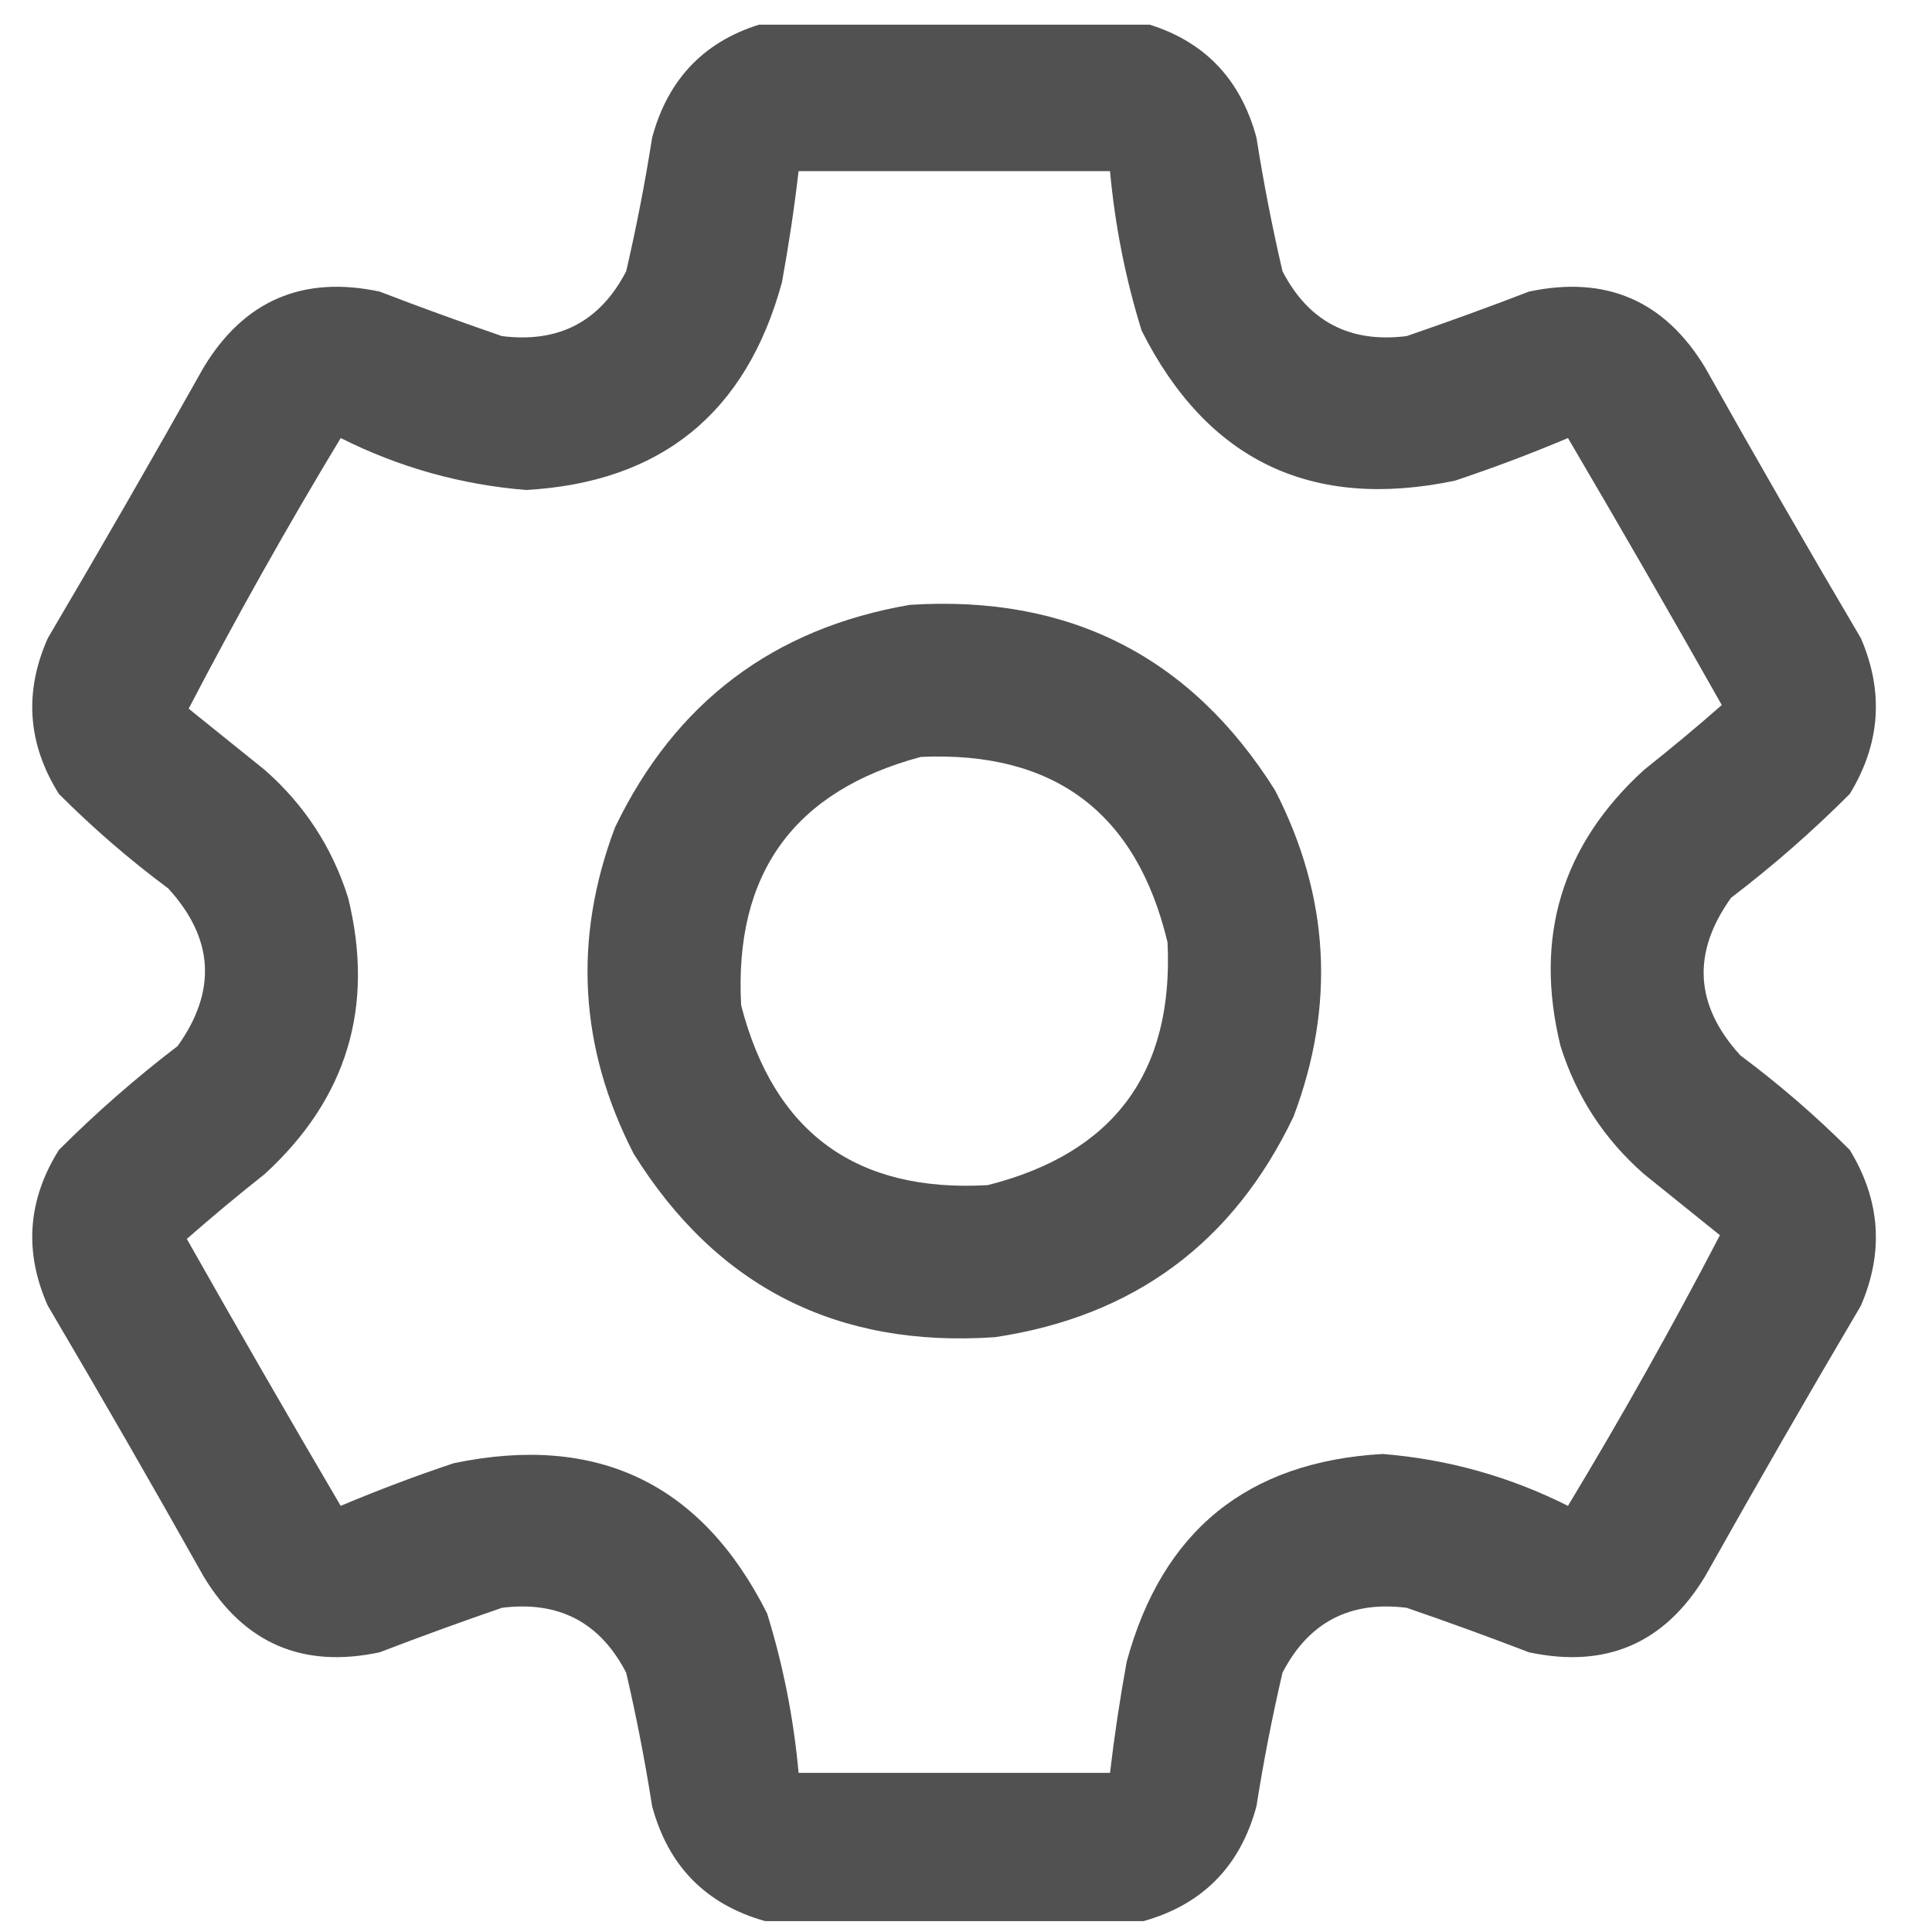 <svg width="26" height="26" viewBox="0 0 26 26" fill="none" xmlns="http://www.w3.org/2000/svg">
<g clip-path="url(#clip0_210_3076)">
<path opacity="0.974" fill-rule="evenodd" clip-rule="evenodd" d="M10.298 0.307C11.995 0.307 13.691 0.307 15.388 0.307C16.185 0.53 16.692 1.046 16.909 1.853C17.004 2.457 17.121 3.056 17.259 3.65C17.61 4.328 18.167 4.619 18.93 4.523C19.483 4.333 20.032 4.134 20.577 3.924C21.612 3.704 22.402 4.045 22.947 4.947C23.633 6.169 24.331 7.383 25.043 8.589C25.355 9.312 25.305 10.011 24.893 10.685C24.39 11.188 23.858 11.654 23.296 12.082C22.765 12.823 22.807 13.53 23.421 14.203C23.942 14.591 24.433 15.015 24.893 15.475C25.305 16.149 25.355 16.848 25.043 17.571C24.331 18.777 23.633 19.991 22.947 21.213C22.402 22.116 21.612 22.457 20.577 22.236C20.032 22.027 19.483 21.827 18.93 21.637C18.167 21.541 17.61 21.832 17.259 22.511C17.121 23.105 17.004 23.703 16.909 24.307C16.692 25.114 16.185 25.63 15.388 25.854C13.691 25.854 11.995 25.854 10.298 25.854C9.501 25.63 8.993 25.114 8.776 24.307C8.681 23.703 8.565 23.105 8.427 22.511C8.076 21.832 7.519 21.541 6.755 21.637C6.203 21.827 5.654 22.027 5.109 22.236C4.074 22.457 3.283 22.116 2.739 21.213C2.053 19.991 1.354 18.777 0.643 17.571C0.321 16.847 0.371 16.148 0.793 15.475C1.294 14.974 1.827 14.508 2.39 14.078C2.92 13.337 2.879 12.63 2.265 11.957C1.743 11.569 1.253 11.145 0.793 10.685C0.371 10.012 0.321 9.313 0.643 8.589C1.354 7.383 2.053 6.169 2.739 4.947C3.283 4.045 4.074 3.704 5.109 3.924C5.654 4.134 6.203 4.333 6.755 4.523C7.519 4.619 8.076 4.328 8.427 3.65C8.565 3.056 8.681 2.457 8.776 1.853C8.993 1.046 9.501 0.53 10.298 0.307ZM10.747 2.303C12.144 2.303 13.541 2.303 14.938 2.303C15.005 3.033 15.146 3.748 15.363 4.448C16.243 6.198 17.648 6.872 19.579 6.469C20.095 6.297 20.602 6.106 21.101 5.895C21.801 7.086 22.491 8.284 23.171 9.488C22.831 9.787 22.481 10.078 22.124 10.361C21.015 11.374 20.641 12.613 21.001 14.078C21.215 14.758 21.589 15.331 22.124 15.8C22.465 16.074 22.805 16.348 23.146 16.623C22.506 17.852 21.825 19.066 21.101 20.265C20.314 19.87 19.482 19.637 18.606 19.567C16.788 19.671 15.641 20.602 15.163 22.361C15.072 22.858 14.997 23.357 14.938 23.858C13.541 23.858 12.144 23.858 10.747 23.858C10.681 23.127 10.54 22.412 10.323 21.712C9.443 19.962 8.037 19.289 6.107 19.691C5.591 19.863 5.084 20.055 4.585 20.265C3.885 19.074 3.195 17.877 2.514 16.673C2.855 16.374 3.204 16.083 3.562 15.8C4.67 14.786 5.045 13.547 4.685 12.082C4.471 11.403 4.096 10.829 3.562 10.361C3.221 10.086 2.88 9.812 2.539 9.537C3.179 8.308 3.861 7.094 4.585 5.895C5.372 6.29 6.204 6.523 7.08 6.594C8.896 6.491 10.044 5.559 10.523 3.799C10.614 3.302 10.689 2.803 10.747 2.303Z" fill="black" fill-opacity="0.7"/>
<path opacity="0.971" fill-rule="evenodd" clip-rule="evenodd" d="M12.244 8.14C14.388 8.002 16.026 8.834 17.159 10.635C17.892 12.061 17.975 13.524 17.408 15.026C16.598 16.725 15.259 17.715 13.392 17.995C11.266 18.142 9.644 17.319 8.527 15.525C7.794 14.099 7.71 12.636 8.277 11.134C9.086 9.453 10.408 8.455 12.244 8.14ZM12.394 10.186C10.685 10.642 9.878 11.756 9.974 13.529C10.417 15.244 11.523 16.05 13.292 15.949C14.991 15.52 15.797 14.43 15.712 12.681C15.296 10.938 14.19 10.106 12.394 10.186Z" fill="black" fill-opacity="0.7"/>
</g>
<defs>
<clipPath id="clip0_210_3076">
<rect width="25.547" height="25.547" fill="white" transform="translate(0.094 0.332)"/>
</clipPath>
</defs>
</svg>

